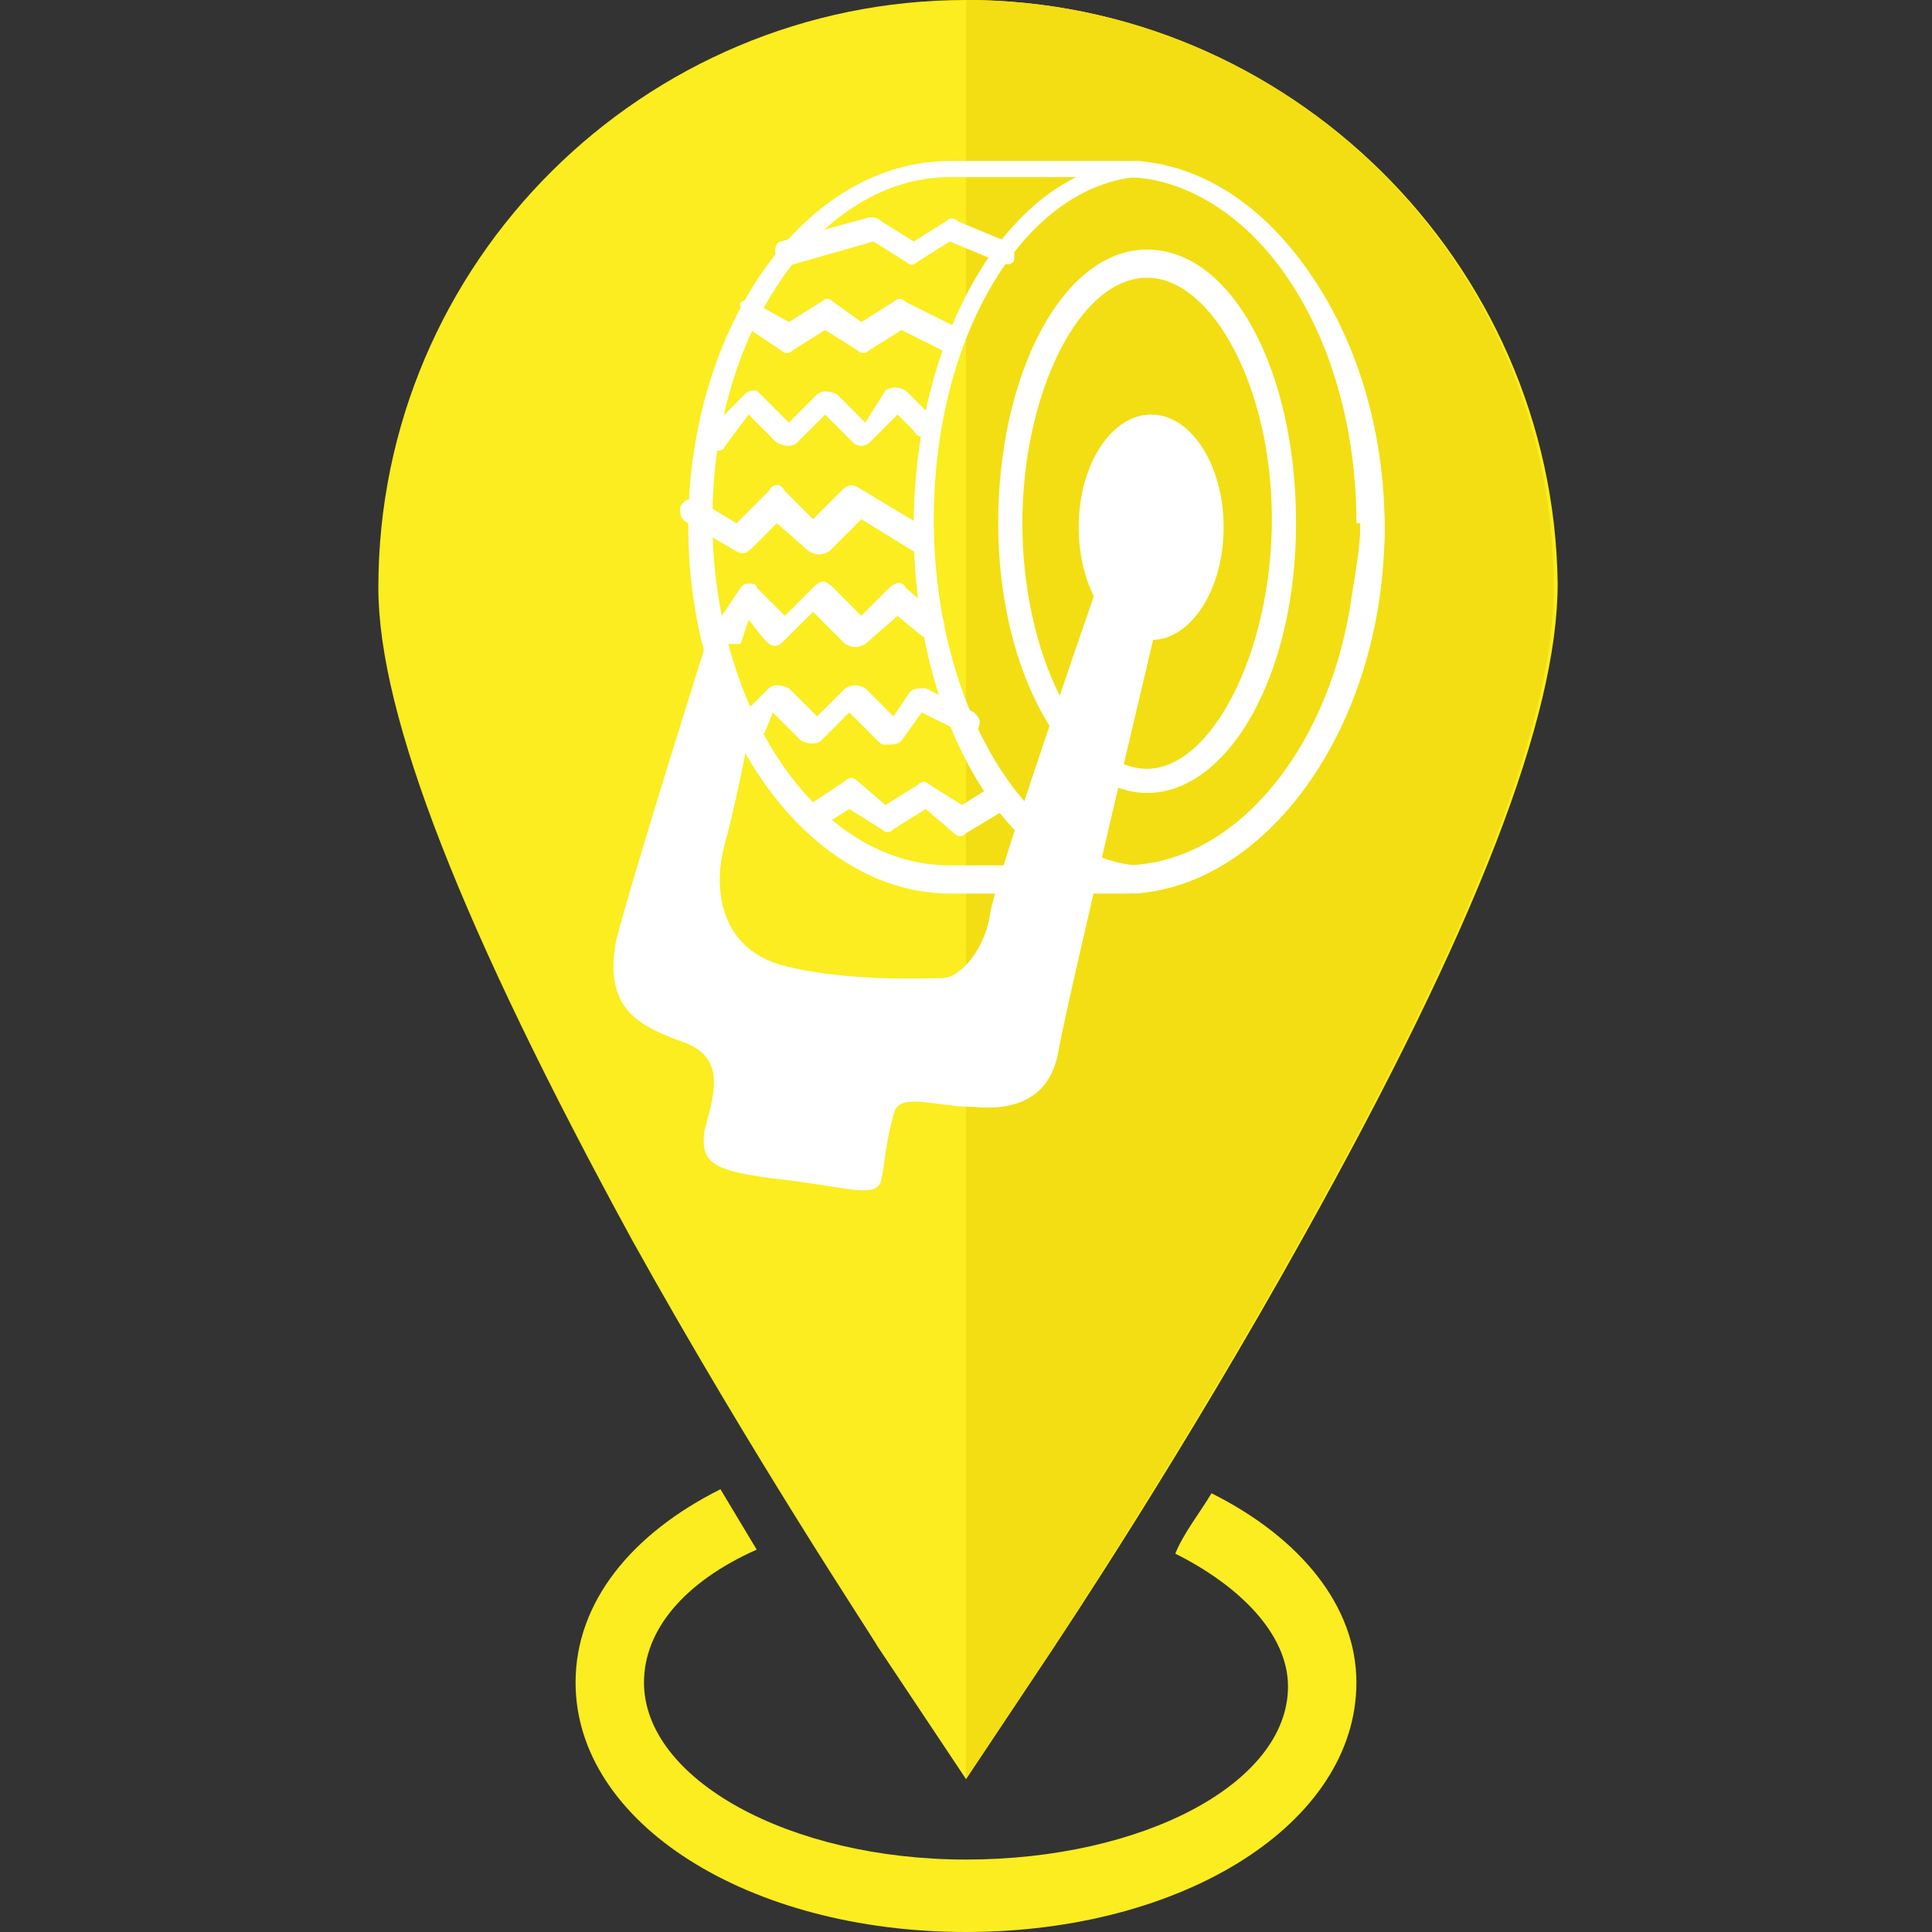 <?xml version="1.0" encoding="utf-8"?>
<!-- Generator: Adobe Illustrator 22.1.0, SVG Export Plug-In . SVG Version: 6.00 Build 0)  -->
<svg version="1.1" id="Layer_1" xmlns="http://www.w3.org/2000/svg" xmlns:xlink="http://www.w3.org/1999/xlink" x="0px" y="0px"
	 viewBox="0 0 48 48" style="enable-background:new 0 0 48 48;" xml:space="preserve">
<rect x="0" y="0" width="48" height="48" fill="#333333" stroke="none"/>
<style type="text/css">
	.st0{fill:#FBED1F;}
	.st1{fill:#F3DE13;}
	.st2{fill:#FFFFFF;}
</style>
<g>
	<g>
		<g>
			<path class="st0" d="M24,0C16,0,9.4,6.5,9.4,14.6c0,3.2,2.1,8.5,6.3,16.2c3,5.4,6,9.9,6.1,10.1l2.2,3.3l2.2-3.3
				c0.2-0.3,3.2-4.8,6.2-10.2c4.3-7.7,6.3-12.9,6.3-16.2C38.6,6.5,32,0,24,0L24,0z"/>
		</g>
		<path class="st1" d="M26.2,40.9c0.1-0.2,3.1-4.7,6.1-10.1c4.3-7.7,6.3-12.9,6.3-16.2C38.6,6.5,32,0,24,0v44.2L26.2,40.9z"/>
		<path class="st0" d="M30.1,37.1c-0.3,0.5-0.7,1-0.9,1.5c1.6,0.8,2.8,2,2.8,3.3c0,2.4-3.6,4.3-8,4.3s-8-2-8-4.4
			c0-1.3,1-2.5,2.8-3.3c-0.3-0.5-0.6-1-0.9-1.5c-2.2,1.1-3.6,2.8-3.6,4.8c0,3.5,4.3,6.2,9.7,6.2s9.7-2.7,9.7-6.2
			C33.7,39.9,32.3,38.2,30.1,37.1z"/>
	</g>
	<g>
		<g>
			<g>
				<g>
					<path class="st2" d="M23.6,4.4c-3.2,0-5.9,3.8-5.9,8.5s2.6,8.6,5.9,8.6h4.3c3.2,0,5.9-3.8,5.9-8.6s-2.6-8.5-5.9-8.5H23.6
						L23.6,4.4z M27.9,22.2h-4.3c-3.5,0-6.5-4.1-6.5-9.1s2.9-9.1,6.5-9.1h4.3c3.5,0,6.5,4.1,6.5,9.1S31.4,22.2,27.9,22.2L27.9,22.2z
						"/>
					<path class="st2" d="M28.2,4.4c-2.8,0.3-5,4-5,8.5s2.2,8.3,5,8.6c2.6-0.2,4.9-3,5.4-6.8c0.1-0.6,0.2-1.2,0.2-1.7H34h-0.3
						C33.7,8.4,31.3,4.7,28.2,4.4L28.2,4.4z M28.2,22.2L28.2,22.2c-3.2-0.3-5.5-4.3-5.5-9.1s2.4-8.9,5.5-9.1c0,0,0,0,0.1,0
						c3.4,0.3,6,4.3,6.1,9.1v0.1c0,0.6-0.1,1.2-0.2,1.8C33.6,19,31.1,22,28.2,22.2L28.2,22.2L28.2,22.2z"/>
					<path class="st2" d="M28.5,6.9c-1.7,0-3.1,2.9-3.1,6.1s1.4,6.1,3.1,6.1c1.6,0,3.1-2.9,3.1-6.2S30.1,6.9,28.5,6.9L28.5,6.9z
						 M28.5,19.7c-2,0-3.7-3-3.7-6.7s1.6-6.8,3.7-6.8s3.7,3,3.7,6.8S30.5,19.7,28.5,19.7L28.5,19.7z"/>
					<path class="st2" d="M17.8,11.2c-0.1,0-0.1,0-0.2-0.1c-0.2-0.1-0.2-0.3,0-0.4l0.9-0.9c0.1-0.1,0.2-0.1,0.2-0.1l0,0
						c0.1,0,0.1,0,0.2,0.1l0.7,0.7l0.7-0.7c0.1-0.1,0.3-0.1,0.5,0l0.7,0.7L22,9.7c0.2-0.1,0.3-0.1,0.5,0l0.6,0.6
						c0.2,0.1,0.2,0.3,0,0.4c-0.1,0.2-0.3,0.2-0.4,0l-0.4-0.4l-0.7,0.7c-0.1,0.1-0.3,0.1-0.4,0l-0.7-0.7l-0.7,0.7
						c-0.1,0.1-0.3,0.1-0.5,0l-0.7-0.7L18,11.1C18,11.2,17.8,11.2,17.8,11.2L17.8,11.2z"/>
					<path class="st2" d="M18.1,16c-0.1,0-0.2,0-0.2-0.1c-0.1-0.1-0.1-0.3-0.1-0.4l0.6-0.9c0.1-0.1,0.1-0.1,0.2-0.1
						c0.1,0,0.2,0,0.2,0.1l0.7,0.7l0.7-0.7c0.2-0.2,0.3-0.2,0.5,0l0.7,0.7l0.7-0.7c0.1-0.1,0.3-0.2,0.4,0l0.8,0.7
						c0.2,0.1,0.2,0.3,0.1,0.4s-0.3,0.2-0.5,0.1l-0.6-0.5L21.5,16c-0.2,0.1-0.3,0.1-0.5,0l-0.8-0.8l-0.7,0.7c-0.2,0.2-0.3,0.2-0.5,0
						l-0.4-0.5L18.4,16C18.3,16,18.1,16,18.1,16L18.1,16z"/>
					<path class="st2" d="M22,18.5c-0.1,0-0.1,0-0.2-0.1l-0.7-0.7l-0.7,0.7c-0.1,0.1-0.3,0.1-0.5,0l-0.7-0.7L19,18.2
						c-0.1,0.1-0.3,0.1-0.5,0c-0.1-0.2-0.1-0.3,0-0.5l0.6-0.6c0.1-0.1,0.3-0.1,0.5,0l0.7,0.7l0.7-0.7c0.2-0.1,0.3-0.1,0.5,0l0.7,0.7
						l0.4-0.6c0.1-0.1,0.2-0.1,0.4-0.1l1.2,0.6c0.1,0.1,0.2,0.2,0.1,0.4c-0.1,0.1-0.2,0.2-0.4,0.1l-1-0.5l-0.5,0.7
						C22.3,18.5,22.2,18.5,22,18.5C22.1,18.5,22,18.5,22,18.5L22,18.5z"/>
					<path class="st2" d="M20.2,20.7c-0.1,0-0.2-0.1-0.2-0.2c-0.1-0.1-0.1-0.3,0.1-0.5l0.9-0.6c0.1-0.1,0.2-0.1,0.3,0L22,20l0.8-0.5
						c0.1-0.1,0.2-0.1,0.3,0l0.8,0.5l0.8-0.5c0.2-0.1,0.3-0.1,0.4,0.1c0.1,0.1,0.1,0.3-0.1,0.5l-1,0.6c-0.1,0.1-0.2,0.1-0.3,0
						L23,20.1l-0.8,0.5c-0.1,0.1-0.2,0.1-0.3,0l-0.8-0.5l-0.8,0.5C20.3,20.6,20.3,20.7,20.2,20.7L20.2,20.7z"/>
					<g>
						<path class="st2" d="M23.6,8.7c0,0-0.1,0-0.2,0l-1-0.5l-0.8,0.5c-0.1,0.1-0.2,0.1-0.3,0l-0.8-0.5l-0.8,0.5
							c-0.1,0.1-0.2,0.1-0.3,0l-0.9-0.6c-0.1-0.1-0.1-0.3-0.1-0.5c-0.1-0.1,0.2-0.2,0.3-0.1L19.6,8l0.8-0.5c0.1-0.1,0.2-0.1,0.3,0
							L21.4,8l0.8-0.5c0.1-0.1,0.2-0.1,0.3,0l1.2,0.6c0.1,0.1,0.2,0.2,0.1,0.4C23.8,8.7,23.7,8.7,23.6,8.7L23.6,8.7z"/>
						<path class="st2" d="M22.9,13.7c-0.1,0-0.2,0-0.2,0l-1.3-0.8l-0.8,0.8c-0.2,0.1-0.3,0.1-0.5,0l-0.8-0.7l-0.6,0.6
							c-0.1,0.1-0.2,0.2-0.4,0.1l-1.2-0.7c-0.2-0.1-0.2-0.2-0.2-0.4c0.1-0.2,0.2-0.2,0.4-0.2l1,0.6l0.8-0.8c0.1-0.2,0.3-0.2,0.4,0
							l0.7,0.7l0.7-0.7c0.1-0.1,0.2-0.2,0.4-0.1l1.5,0.9c0.1,0.1,0.1,0.3,0.1,0.5C23.2,13.6,23.1,13.7,22.9,13.7L22.9,13.7z"/>
					</g>
					<path class="st2" d="M19.6,6.6c-0.1,0-0.2-0.1-0.3-0.2c-0.1-0.2,0-0.4,0.1-0.4l2.2-0.6c0.1,0,0.2,0,0.3,0.1L22.7,6l0.8-0.5
						c0.1-0.1,0.2-0.1,0.3,0L25,6c0.2,0.1,0.2,0.2,0.2,0.4s-0.2,0.2-0.4,0.1L23.6,6l-0.8,0.5c-0.1,0.1-0.2,0.1-0.3,0L21.7,6
						L19.6,6.6C19.6,6.6,19.6,6.6,19.6,6.6L19.6,6.6z"/>
				</g>
			</g>
			<ellipse class="st2" cx="28.6" cy="13.1" rx="1.3" ry="2"/>
		</g>
		<path class="st2" d="M29.1,14c0,0-2.6,10.9-2.8,12.1c-0.2,1.2-1.1,1.5-2.1,1.4c-1,0-1.9-0.4-2,0.2c-0.2,0.7-0.2,1.1-0.3,1.6
			c-0.1,0.5-0.8,0.2-2.5,0c-1.7-0.2-2-0.4-1.9-1.2c0.2-0.8,0.6-1.8-0.5-2.2c-1.1-0.4-2-0.8-1.7-2.5c0.4-1.6,2.3-7.6,2.3-7.6l1,2.5
			c0,0-0.3,1.6-0.6,2.7s-0.1,2.6,1.5,3c1.6,0.4,3.5,0.3,3.9,0.3c0.5,0,1.1-0.8,1.2-1.6s3.1-9.4,3.1-9.4L29.1,14z"/>
		<ellipse class="st2" cx="28.6" cy="13.1" rx="1.8" ry="2.8"/>
	</g>
</g>
</svg>
